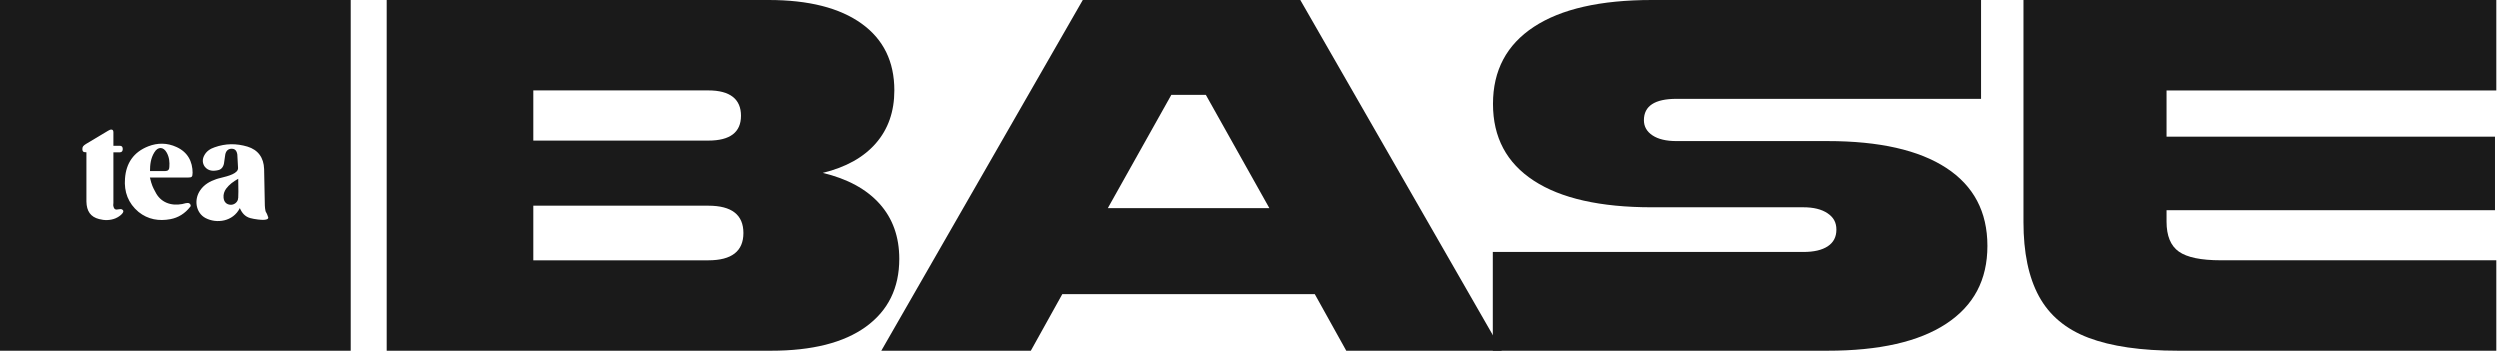 <svg width="278" height="39" viewBox="0 0 278 39" fill="none" xmlns="http://www.w3.org/2000/svg">
<g clip-path="url(#clip0_32_16)">
<path d="M43.01 0H85.463C89.926 0 93.371 0.875 95.807 2.624C98.243 4.374 99.451 6.847 99.451 10.054C99.451 12.407 98.762 14.367 97.394 15.936C96.026 17.504 94.059 18.6 91.493 19.224C94.239 19.887 96.336 21.023 97.803 22.652C99.261 24.271 100 26.322 100 28.785C100 32.022 98.762 34.536 96.296 36.326C93.83 38.115 90.305 39 85.733 39H43V0H43.01ZM78.773 15.634C81.19 15.634 82.398 14.709 82.398 12.869C82.398 11.029 81.19 10.054 78.773 10.054H59.304V15.634H78.773ZM78.773 28.946C81.369 28.946 82.667 27.93 82.667 25.91C82.667 23.889 81.369 22.873 78.773 22.873H59.304V28.946H78.773Z" fill="#1A1A1A"/>
<path d="M120.406 0H144.594L167 39H149.704L146.203 32.706H118.129L114.628 39H98L120.406 0ZM141.153 23.145L134.089 10.547H130.253L123.189 23.145H141.143H141.153Z" fill="#1A1A1A"/>
<path d="M166.01 28.018H200.542C201.707 28.018 202.614 27.807 203.251 27.384C203.888 26.962 204.207 26.349 204.207 25.534C204.207 24.719 203.878 24.156 203.221 23.714C202.564 23.271 201.667 23.05 200.542 23.05H183.689C177.962 23.05 173.58 22.064 170.562 20.093C167.534 18.122 166.02 15.276 166.02 11.555C166.02 7.834 167.534 4.978 170.562 2.987C173.59 0.996 177.962 0 183.689 0H220.293V10.992H186.418C184.008 10.992 182.803 11.787 182.803 13.365C182.803 14.069 183.122 14.633 183.759 15.055C184.396 15.477 185.283 15.688 186.408 15.688H203.211C208.978 15.688 213.38 16.684 216.428 18.675C219.476 20.667 221 23.553 221 27.344C221 31.136 219.476 33.982 216.428 35.993C213.38 38.004 208.978 39 203.211 39H166V28.008L166.01 28.018Z" fill="#1A1A1A"/>
<path d="M225 0H278V10.057H240.92V15.196H277.443V23.372H240.92V24.639C240.92 26.228 241.376 27.334 242.288 27.978C243.2 28.622 244.751 28.943 246.94 28.943H278V39H242.207C238.093 39 234.769 38.517 232.246 37.562C229.722 36.606 227.888 35.068 226.733 32.946C225.578 30.824 225.01 28.078 225.01 24.689V0H225Z" fill="#1A1A1A"/>
<path fill-rule="evenodd" clip-rule="evenodd" d="M0 0H39V39H0V0ZM13.172 23.276C13.247 23.264 13.323 23.25 13.398 23.25C13.475 23.25 13.554 23.254 13.67 23.37C13.91 23.68 13.08 24.2 12.84 24.28C12.25 24.52 11.61 24.52 11.02 24.36C10.07 24.12 9.63 23.48 9.61 22.41V16.93C9.36 16.93 9.16 16.93 9.16 16.57C9.16 16.33 9.24 16.21 9.56 16.01L12.02 14.54C12.26 14.38 12.61 14.3 12.61 14.7V16.21H13.33C13.57 16.21 13.65 16.37 13.65 16.57C13.65 16.77 13.57 16.93 13.33 16.94H12.61V22.57C12.61 22.61 12.606 22.65 12.601 22.69C12.592 22.77 12.583 22.85 12.61 22.93C12.702 23.358 12.928 23.319 13.172 23.276ZM13.398 23.25L13.4 23.25H13.39L13.398 23.25ZM19.63 16.35C20.86 16.91 21.42 17.94 21.42 19.26H21.41C21.41 19.66 21.33 19.74 20.93 19.74H16.67C16.865 20.588 17.022 20.875 17.252 21.297L17.27 21.33C17.83 22.49 18.99 22.93 20.26 22.69C20.327 22.677 20.393 22.659 20.46 22.641L20.46 22.641L20.46 22.641C20.593 22.606 20.727 22.57 20.86 22.57H20.94C21.14 22.61 21.26 22.81 21.18 22.97C21.14 22.97 21.14 23.01 21.14 23.01C20.58 23.73 19.83 24.21 18.95 24.37C17.68 24.61 16.45 24.41 15.41 23.57C14.26 22.61 13.78 21.34 13.9 19.86C14.02 18.14 14.86 16.91 16.49 16.27C17.52 15.87 18.59 15.87 19.63 16.35ZM18.39 19.02C18.67 19.02 18.83 18.86 18.83 18.58C18.87 18.02 18.83 17.51 18.55 16.99C18.19 16.31 17.56 16.27 17.16 16.95C16.76 17.59 16.68 18.31 16.68 19.02H18.39ZM29.77 24.01C29.72 23.835 29.654 23.723 29.602 23.634C29.571 23.58 29.545 23.535 29.53 23.49C29.49 23.29 29.45 23.05 29.45 22.85C29.43 22.175 29.42 21.5 29.41 20.825C29.4 20.15 29.39 19.475 29.37 18.8C29.33 17.53 28.7 16.66 27.51 16.3C26.28 15.94 25.09 15.94 23.86 16.38C23.38 16.54 22.95 16.82 22.71 17.29C22.47 17.73 22.51 18.2 22.79 18.56C23.19 19.04 23.74 19.04 24.26 18.92C24.66 18.84 24.89 18.48 24.93 18.01L24.93 18.009C24.97 17.73 25.01 17.45 25.05 17.18C25.13 16.78 25.37 16.54 25.76 16.54C26.12 16.54 26.32 16.74 26.39 17.18C26.41 17.42 26.42 17.668 26.43 17.915C26.44 18.163 26.45 18.41 26.47 18.65C26.532 19.293 25.358 19.582 24.584 19.772C24.359 19.828 24.167 19.875 24.05 19.92C23.34 20.16 22.7 20.52 22.27 21.15C21.52 22.22 21.79 23.69 22.86 24.25C24.09 24.89 25.91 24.65 26.67 23.14C26.91 23.7 27.26 24.09 27.82 24.25C28.075 24.323 28.356 24.363 28.616 24.399L28.69 24.41C29.01 24.45 30.12 24.57 29.76 24.01H29.77ZM26.48 22.02C26.48 22.46 26.04 22.81 25.61 22.77C25.17 22.73 24.9 22.45 24.86 21.98C24.82 21.62 24.94 21.27 25.14 20.99C25.5 20.51 25.93 20.2 26.49 19.88C26.49 20.116 26.494 20.354 26.499 20.591C26.508 21.068 26.517 21.546 26.49 22.02H26.48Z" fill="#1A1A1A"/>
</g>
<defs>
<clipPath id="clip0_32_16">
<rect width="277.59" height="39" fill="white"/>
</clipPath>
</defs>
</svg>
